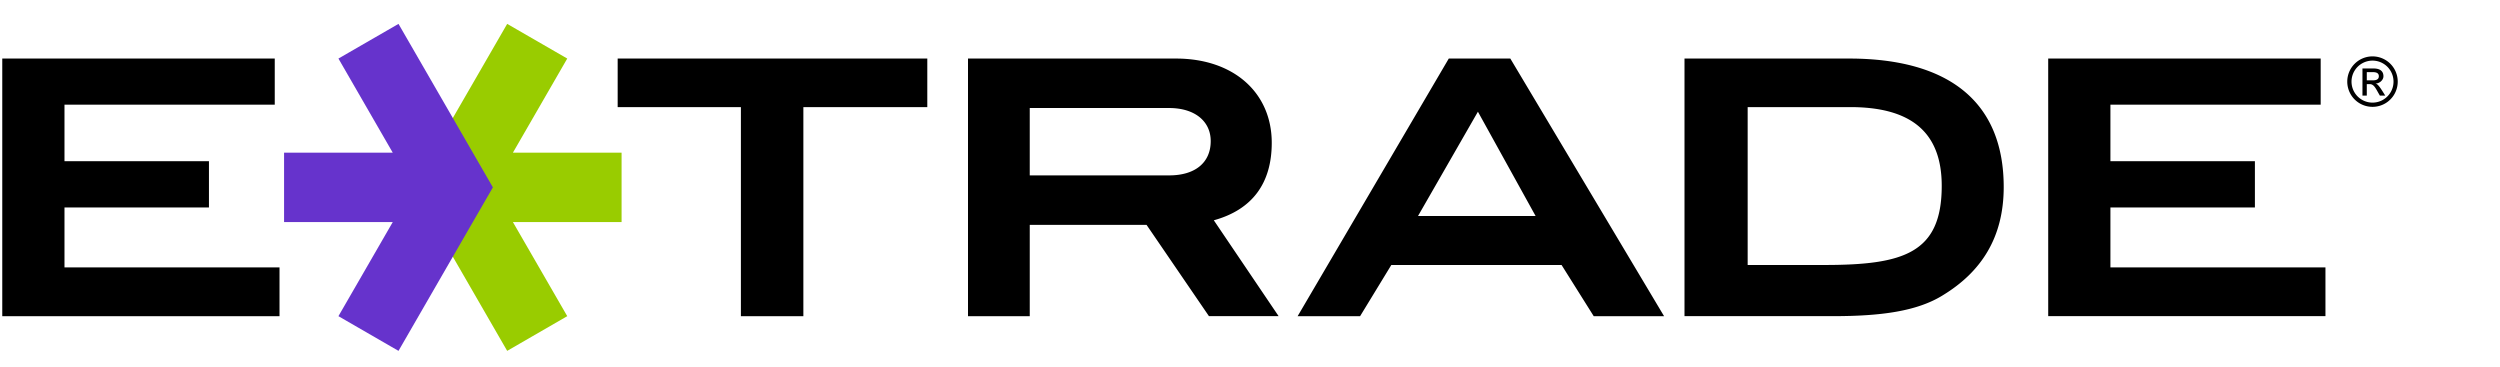 <svg xmlns="http://www.w3.org/2000/svg" width="150" height="22"><path d="M143.864 4.898a1.514 1.514 0 1 1-3.028-.002 1.514 1.514 0 0 1 3.028.002zm-1.513-1.261a1.26 1.26 0 1 0 0 2.52 1.26 1.26 0 0 0 0-2.52zm.655.941c0 .224-.234.432-.47.432.132.045.235.164.578.728h-.321c-.253-.429-.344-.691-.613-.691h-.173v.691h-.26v-1.63h.656c.494 0 .603.245.603.47m-.999.244h.354c.226 0 .369-.062.369-.248 0-.185-.144-.247-.369-.247h-.354v.495m-2.48 14.148h-16.635V3.513h16.349v2.769h-12.616v3.389h8.669v2.778h-8.669v3.596h12.902v2.925zM16.771 16.045H3.869v-3.596h8.668V9.671H3.869V6.282h12.616V3.513H.136V18.97h16.635v-2.925zm31.43-9.618h7.437V3.513H37.06v2.914h7.394V18.97h3.748V6.427zm52.869-2.914h9.867c6.037 0 9.286 2.636 9.286 7.709 0 3.055-1.375 5.097-3.619 6.473-1.56.985-3.748 1.274-6.623 1.274h-8.911V3.513zm8.38 12.386c4.752 0 7.054-.696 7.054-4.75 0-3.317-1.959-4.723-5.493-4.723h-6.151v9.473h4.59zM81.606 18.97h-3.748l9.069-15.457h3.692l9.225 15.457h-4.221l-1.929-3.071H83.479l-1.873 3.071zm3.475-6.011h7.055l-3.461-6.257-3.594 6.257zM61.784 18.97H58.08V3.513h12.476c3.474 0 5.749 2.058 5.749 5.054 0 2.435-1.175 4.016-3.476 4.65l3.888 5.752h-4.18l-3.743-5.476h-7.009v5.477zm0-8.447h8.368c1.576 0 2.491-.78 2.491-2.057 0-1.172-.93-1.985-2.504-1.985h-8.354v4.042z"/><path fill="#9C0" d="M27.17 7.08l3.261-5.647 3.604 2.08-3.261 5.649h6.521v4.161h-6.521l3.261 5.647-3.604 2.082-3.261-5.649-2.403-4.161z"/><path fill="#63C" d="M27.17 7.08l-3.26-5.647-3.604 2.08 3.26 5.649h-6.522v4.161h6.522l-3.26 5.647 3.604 2.082 3.26-5.649 2.403-4.161z"/></svg>